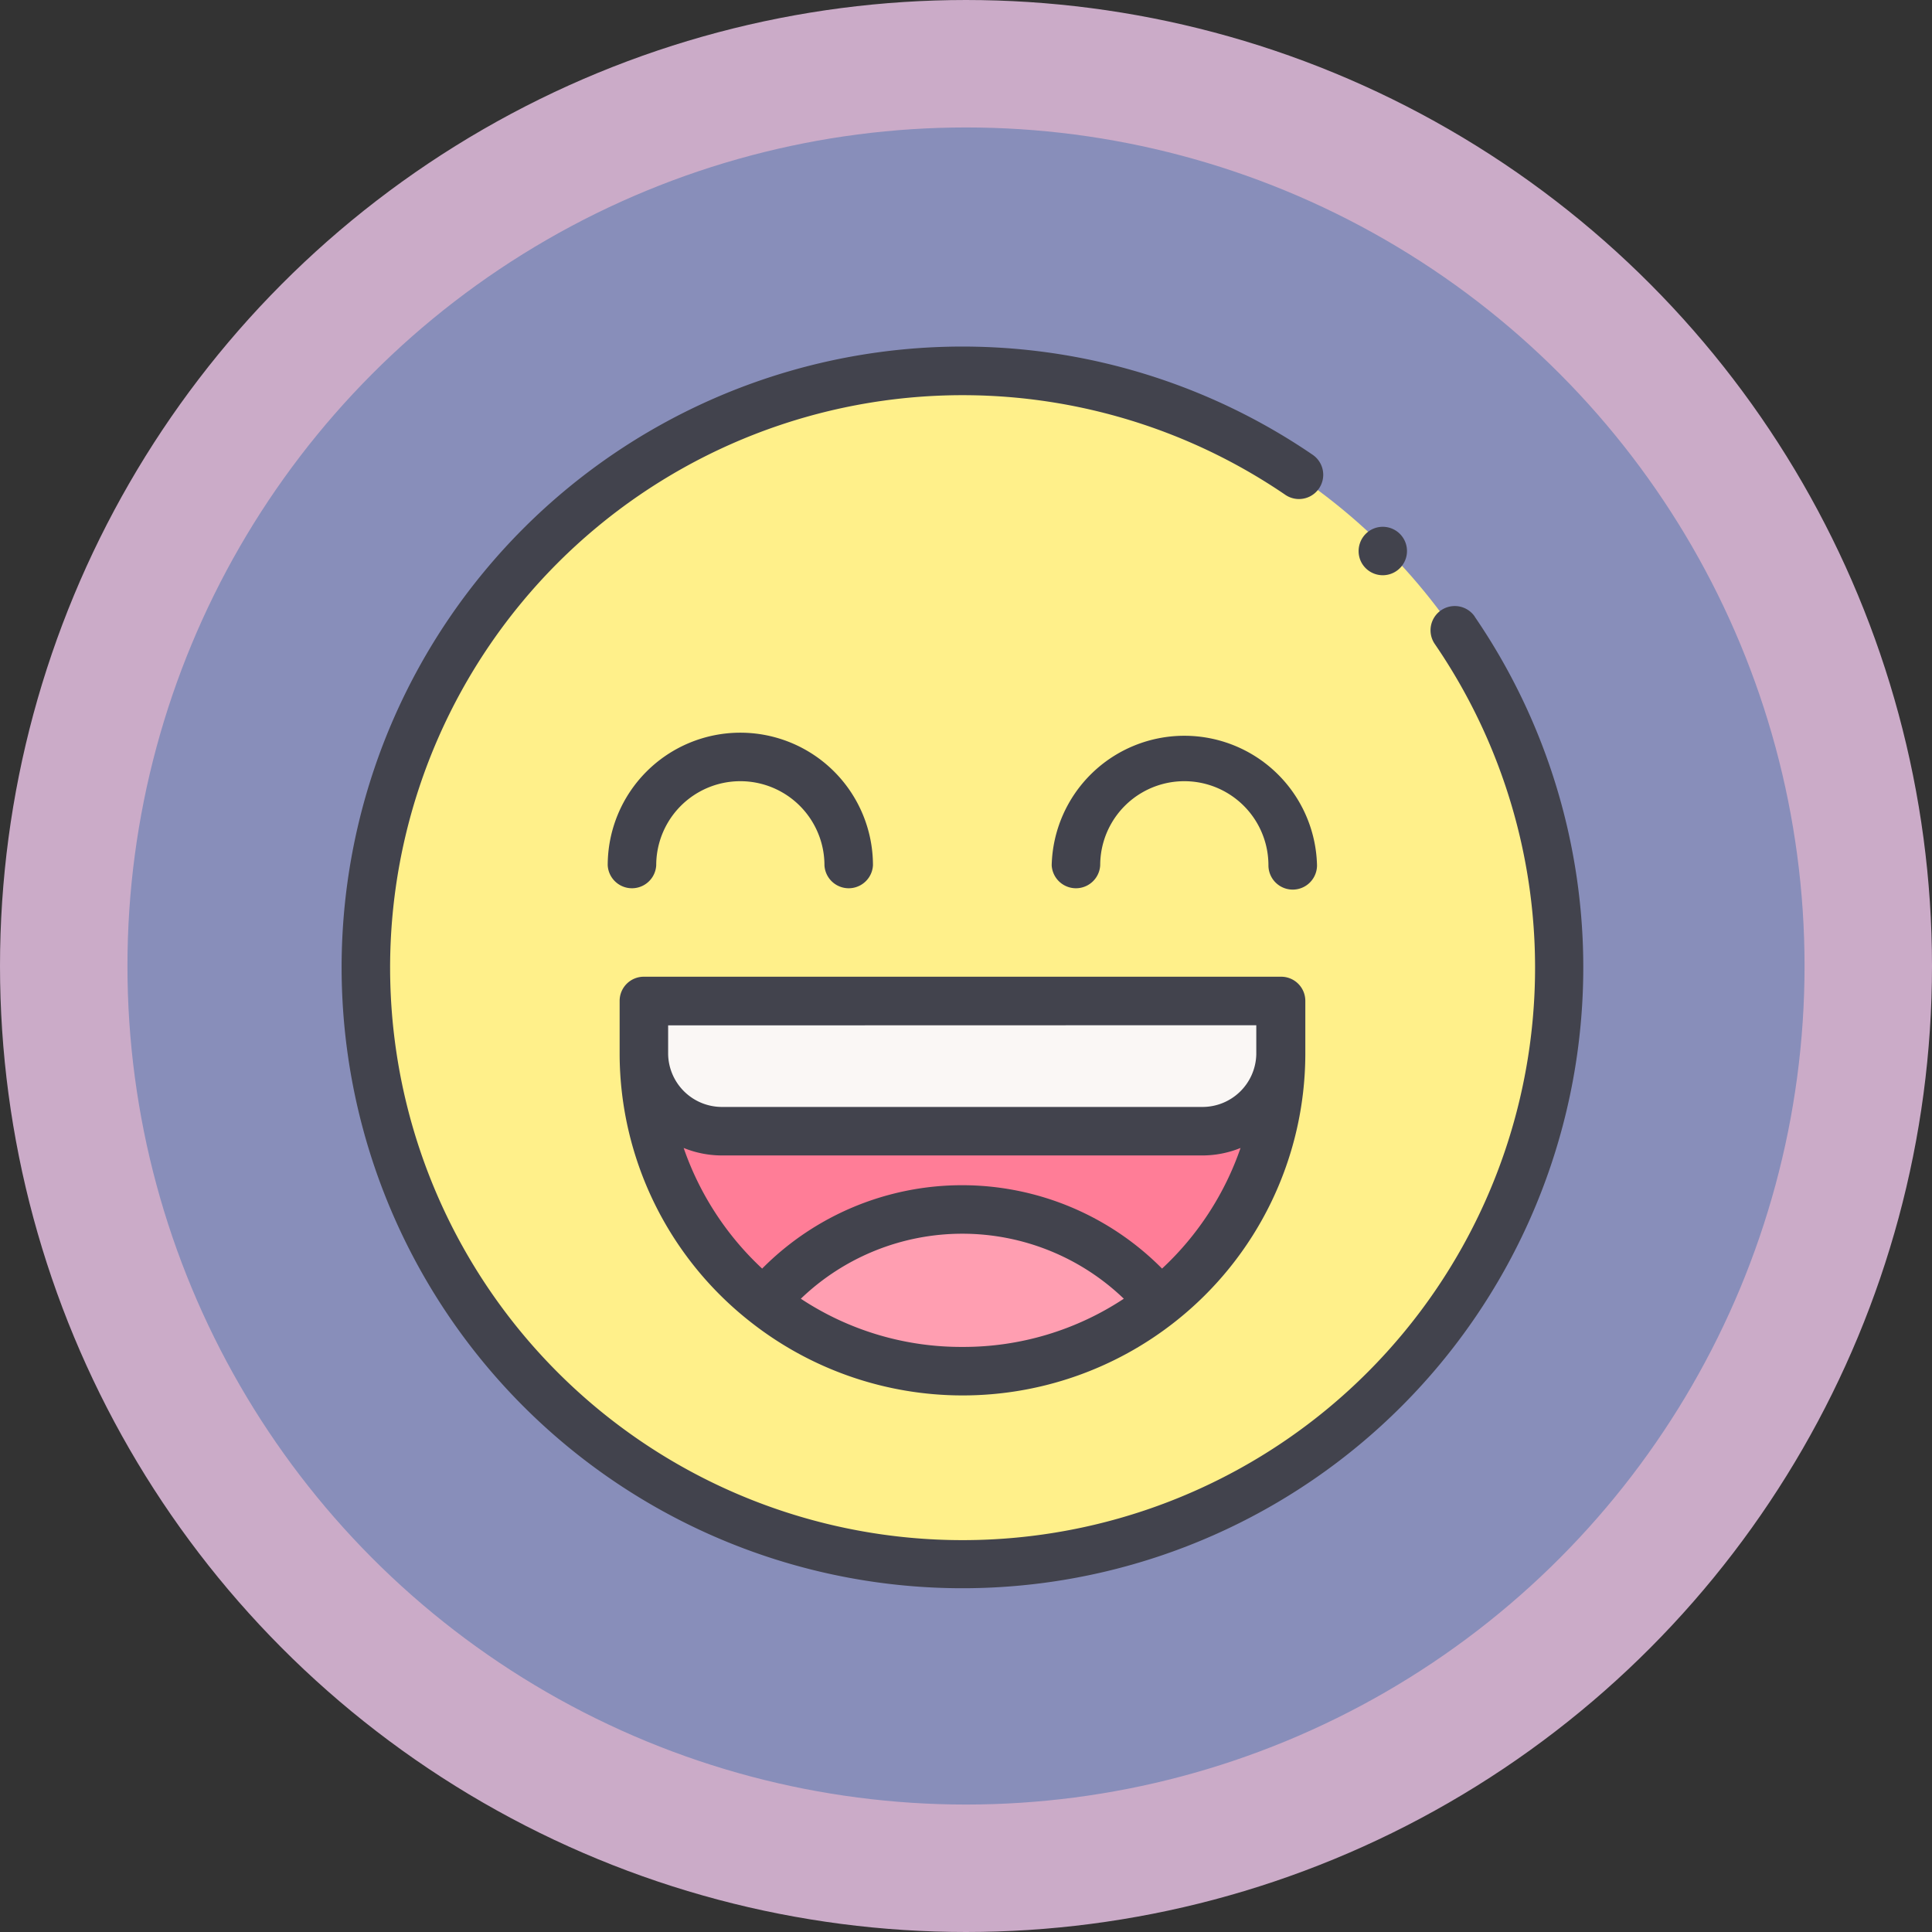 <svg xmlns="http://www.w3.org/2000/svg" viewBox="0 0 257.7 257.7"><rect x="0" y="0" width="257.7" height="257.7" fill="#333333" stroke="none"/><defs><style>.cls-1{fill:#888eba;stroke:#cbabc8;stroke-miterlimit:8;stroke-width:17px;}.cls-2{fill:#fff08a;}.cls-3{fill:#ff7d97;}.cls-4{fill:#faf7f5;}.cls-5{fill:#ff9eb1;}.cls-6{fill:#42434d;}</style></defs><g id="Слой_2" data-name="Слой 2"><g id="Слой_1-2" data-name="Слой 1"><circle class="cls-1" cx="128.85" cy="128.85" r="120.35"/><ellipse class="cls-2" cx="128.44" cy="129.27" rx="79.53" ry="79.52"/><path class="cls-3" d="M170.84,133.51v6.92a42.48,42.48,0,1,1-85,0v-6.92Z"/><path class="cls-4" d="M170.84,133.51v7a10.42,10.42,0,0,1-10.45,10.34H96.33a10.42,10.42,0,0,1-10.45-10.34v-7Z"/><path class="cls-5" d="M154.75,173.71a42.49,42.49,0,0,1-52.78,0,34.32,34.32,0,0,1,52.78,0Z"/><path class="cls-6" d="M196.71,82.24a3.23,3.23,0,1,0-5.33,3.66A76.36,76.36,0,1,1,171.44,66a3.23,3.23,0,0,0,3.65-5.34,82.81,82.81,0,1,0,21.62,21.6Z"/><path class="cls-6" d="M181.46,74.74a3.23,3.23,0,1,0,1.19-3.93A3.26,3.26,0,0,0,181.46,74.74Z"/><path class="cls-6" d="M82.65,140.44v.24A45.55,45.55,0,0,0,100,176.24h0a45.74,45.74,0,0,0,56.81,0h0a45.57,45.57,0,0,0,17.3-35.57v-7.16a3.22,3.22,0,0,0-3.23-3.23h-85a3.22,3.22,0,0,0-3.23,3.23v6.92h0Zm45.71,39.22a38.78,38.78,0,0,1-21.54-6.43,31.09,31.09,0,0,1,43.08,0A38.78,38.78,0,0,1,128.36,179.66ZM155,169.21a37.54,37.54,0,0,0-53.34,0,39.67,39.67,0,0,1-10.47-16.09,13.6,13.6,0,0,0,5.11,1h64.06a13.56,13.56,0,0,0,5.11-1A39.57,39.57,0,0,1,155,169.21Zm12.57-32.46v3.9a7.18,7.18,0,0,1-7.21,7H96.33a7.18,7.18,0,0,1-7.21-7v-3.88Z"/><path class="cls-6" d="M175.67,115.42a17.7,17.7,0,0,0-35.39,0,3.24,3.24,0,0,0,6.47,0,11.22,11.22,0,1,1,22.44,0,3.24,3.24,0,0,0,6.48,0Z"/><path class="cls-6" d="M87.53,115.42a11.22,11.22,0,0,1,22.44,0,3.24,3.24,0,0,0,6.47,0,17.69,17.69,0,0,0-35.38,0,3.24,3.24,0,0,0,6.47,0Z"/></g></g></svg>